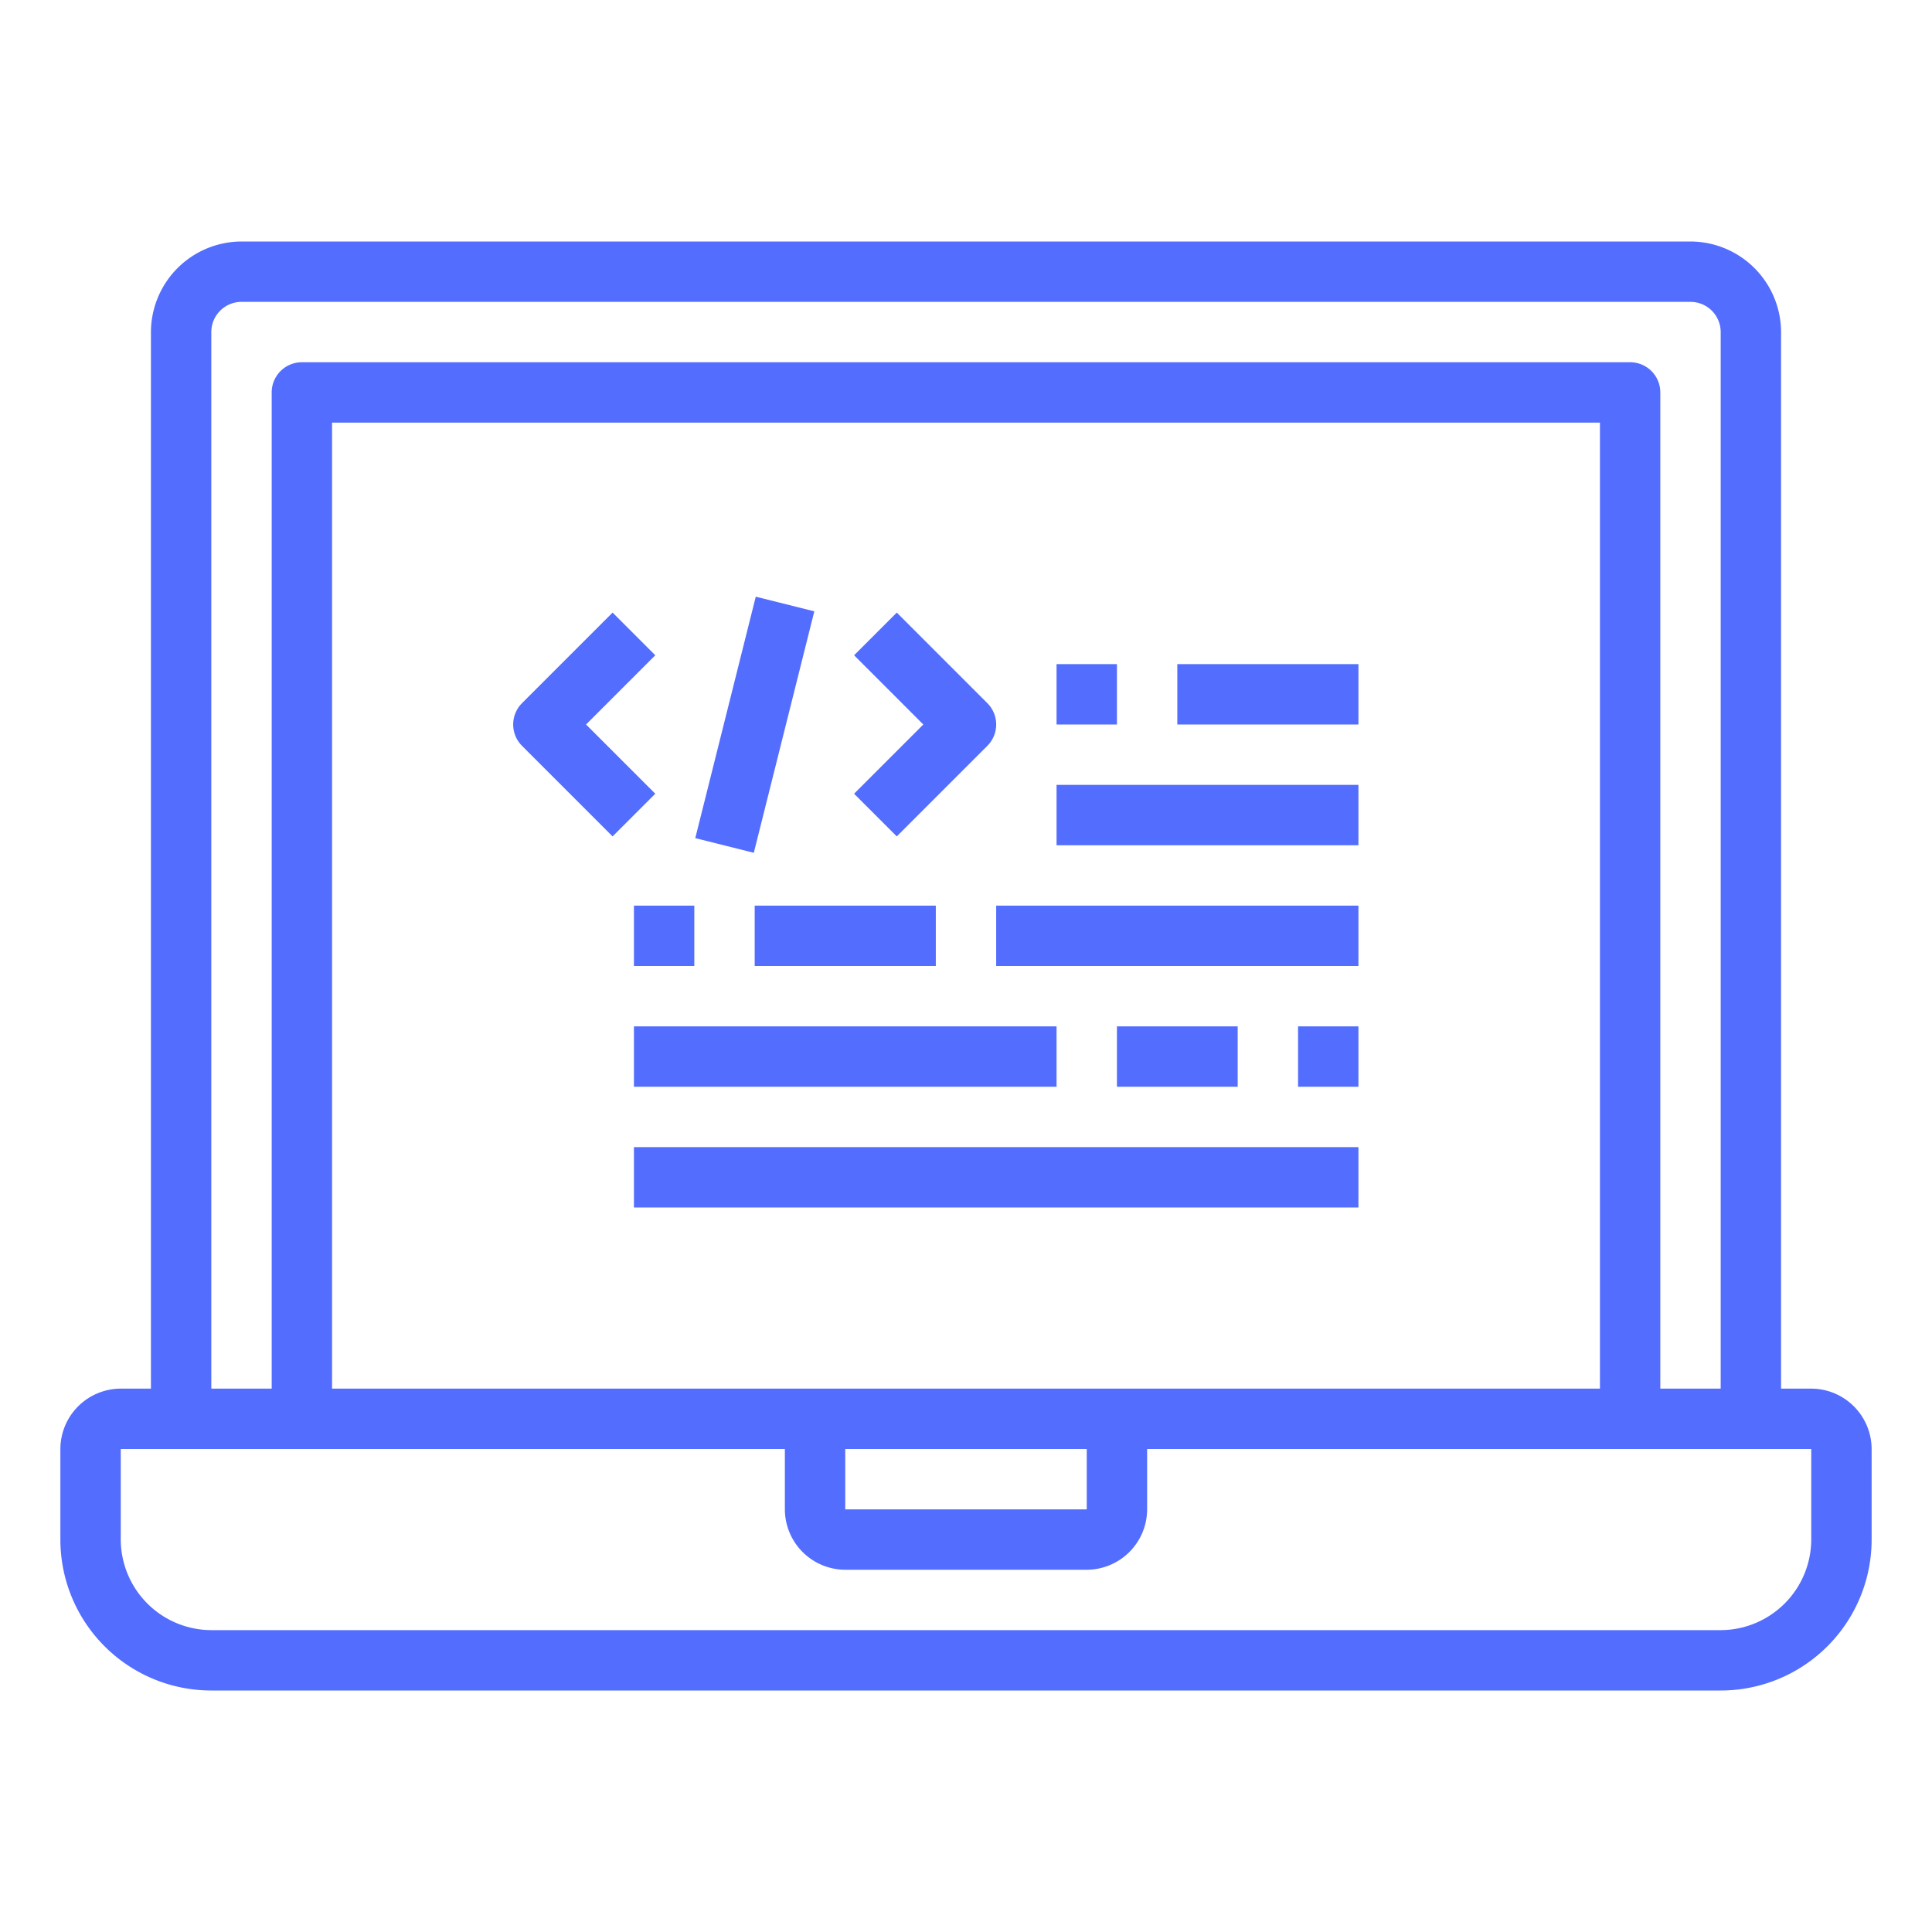 <?xml version="1.0"?>
<svg xmlns="http://www.w3.org/2000/svg" xmlns:xlink="http://www.w3.org/1999/xlink" xmlns:svgjs="http://svgjs.com/svgjs" version="1.1" width="512" height="512" x="0" y="0" viewBox="0 0 64 64" style="enable-background:new 0 0 512 512" xml:space="preserve"><g><g xmlns="http://www.w3.org/2000/svg" id="Coding-Programming-Monitor-Software-Computer"><path d="m60 46h-1v-35a3.009 3.009 0 0 0 -3-3h-48a3.009 3.009 0 0 0 -3 3v35h-1a2.006 2.006 0 0 0 -2 2v3a5 5 0 0 0 5 5h50a5 5 0 0 0 5-5v-3a2.006 2.006 0 0 0 -2-2zm-53-35a1 1 0 0 1 1-1h48a1 1 0 0 1 1 1v35h-2v-33a1 1 0 0 0 -1-1h-44a1 1 0 0 0 -1 1v33h-2zm4 35v-32h42v32zm25 2v2h-8v-2zm24 3a3.009 3.009 0 0 1 -3 3h-50a3.009 3.009 0 0 1 -3-3v-3h22v2a2.006 2.006 0 0 0 2 2h8a2.006 2.006 0 0 0 2-2v-2h22z" fill="#536dfe" data-original="#000000" style=""/><path d="m19.414 24 2.293-2.293-1.414-1.414-3 3a1 1 0 0 0 0 1.414l3 3 1.414-1.414z" fill="#536dfe" data-original="#000000" style=""/><path d="m29.707 27.707 3-3a1 1 0 0 0 0-1.414l-3-3-1.414 1.414 2.293 2.293-2.293 2.293z" fill="#536dfe" data-original="#000000" style=""/><path d="m20.877 23h8.246v1.999h-8.246z" transform="matrix(.243 -.97 .97 .243 -4.351 42.426)" fill="#536dfe" data-original="#000000" style=""/><path d="m35 26h10v2h-10z" fill="#536dfe" data-original="#000000" style=""/><path d="m35 22h2v2h-2z" fill="#536dfe" data-original="#000000" style=""/><path d="m39 22h6v2h-6z" fill="#536dfe" data-original="#000000" style=""/><path d="m33 30h12v2h-12z" fill="#536dfe" data-original="#000000" style=""/><path d="m25 30h6v2h-6z" fill="#536dfe" data-original="#000000" style=""/><path d="m21 30h2v2h-2z" fill="#536dfe" data-original="#000000" style=""/><path d="m21 34h14v2h-14z" fill="#536dfe" data-original="#000000" style=""/><path d="m37 34h4v2h-4z" fill="#536dfe" data-original="#000000" style=""/><path d="m43 34h2v2h-2z" fill="#536dfe" data-original="#000000" style=""/><path d="m21 38h24v2h-24z" fill="#536dfe" data-original="#000000" style=""/></g></g></svg>
